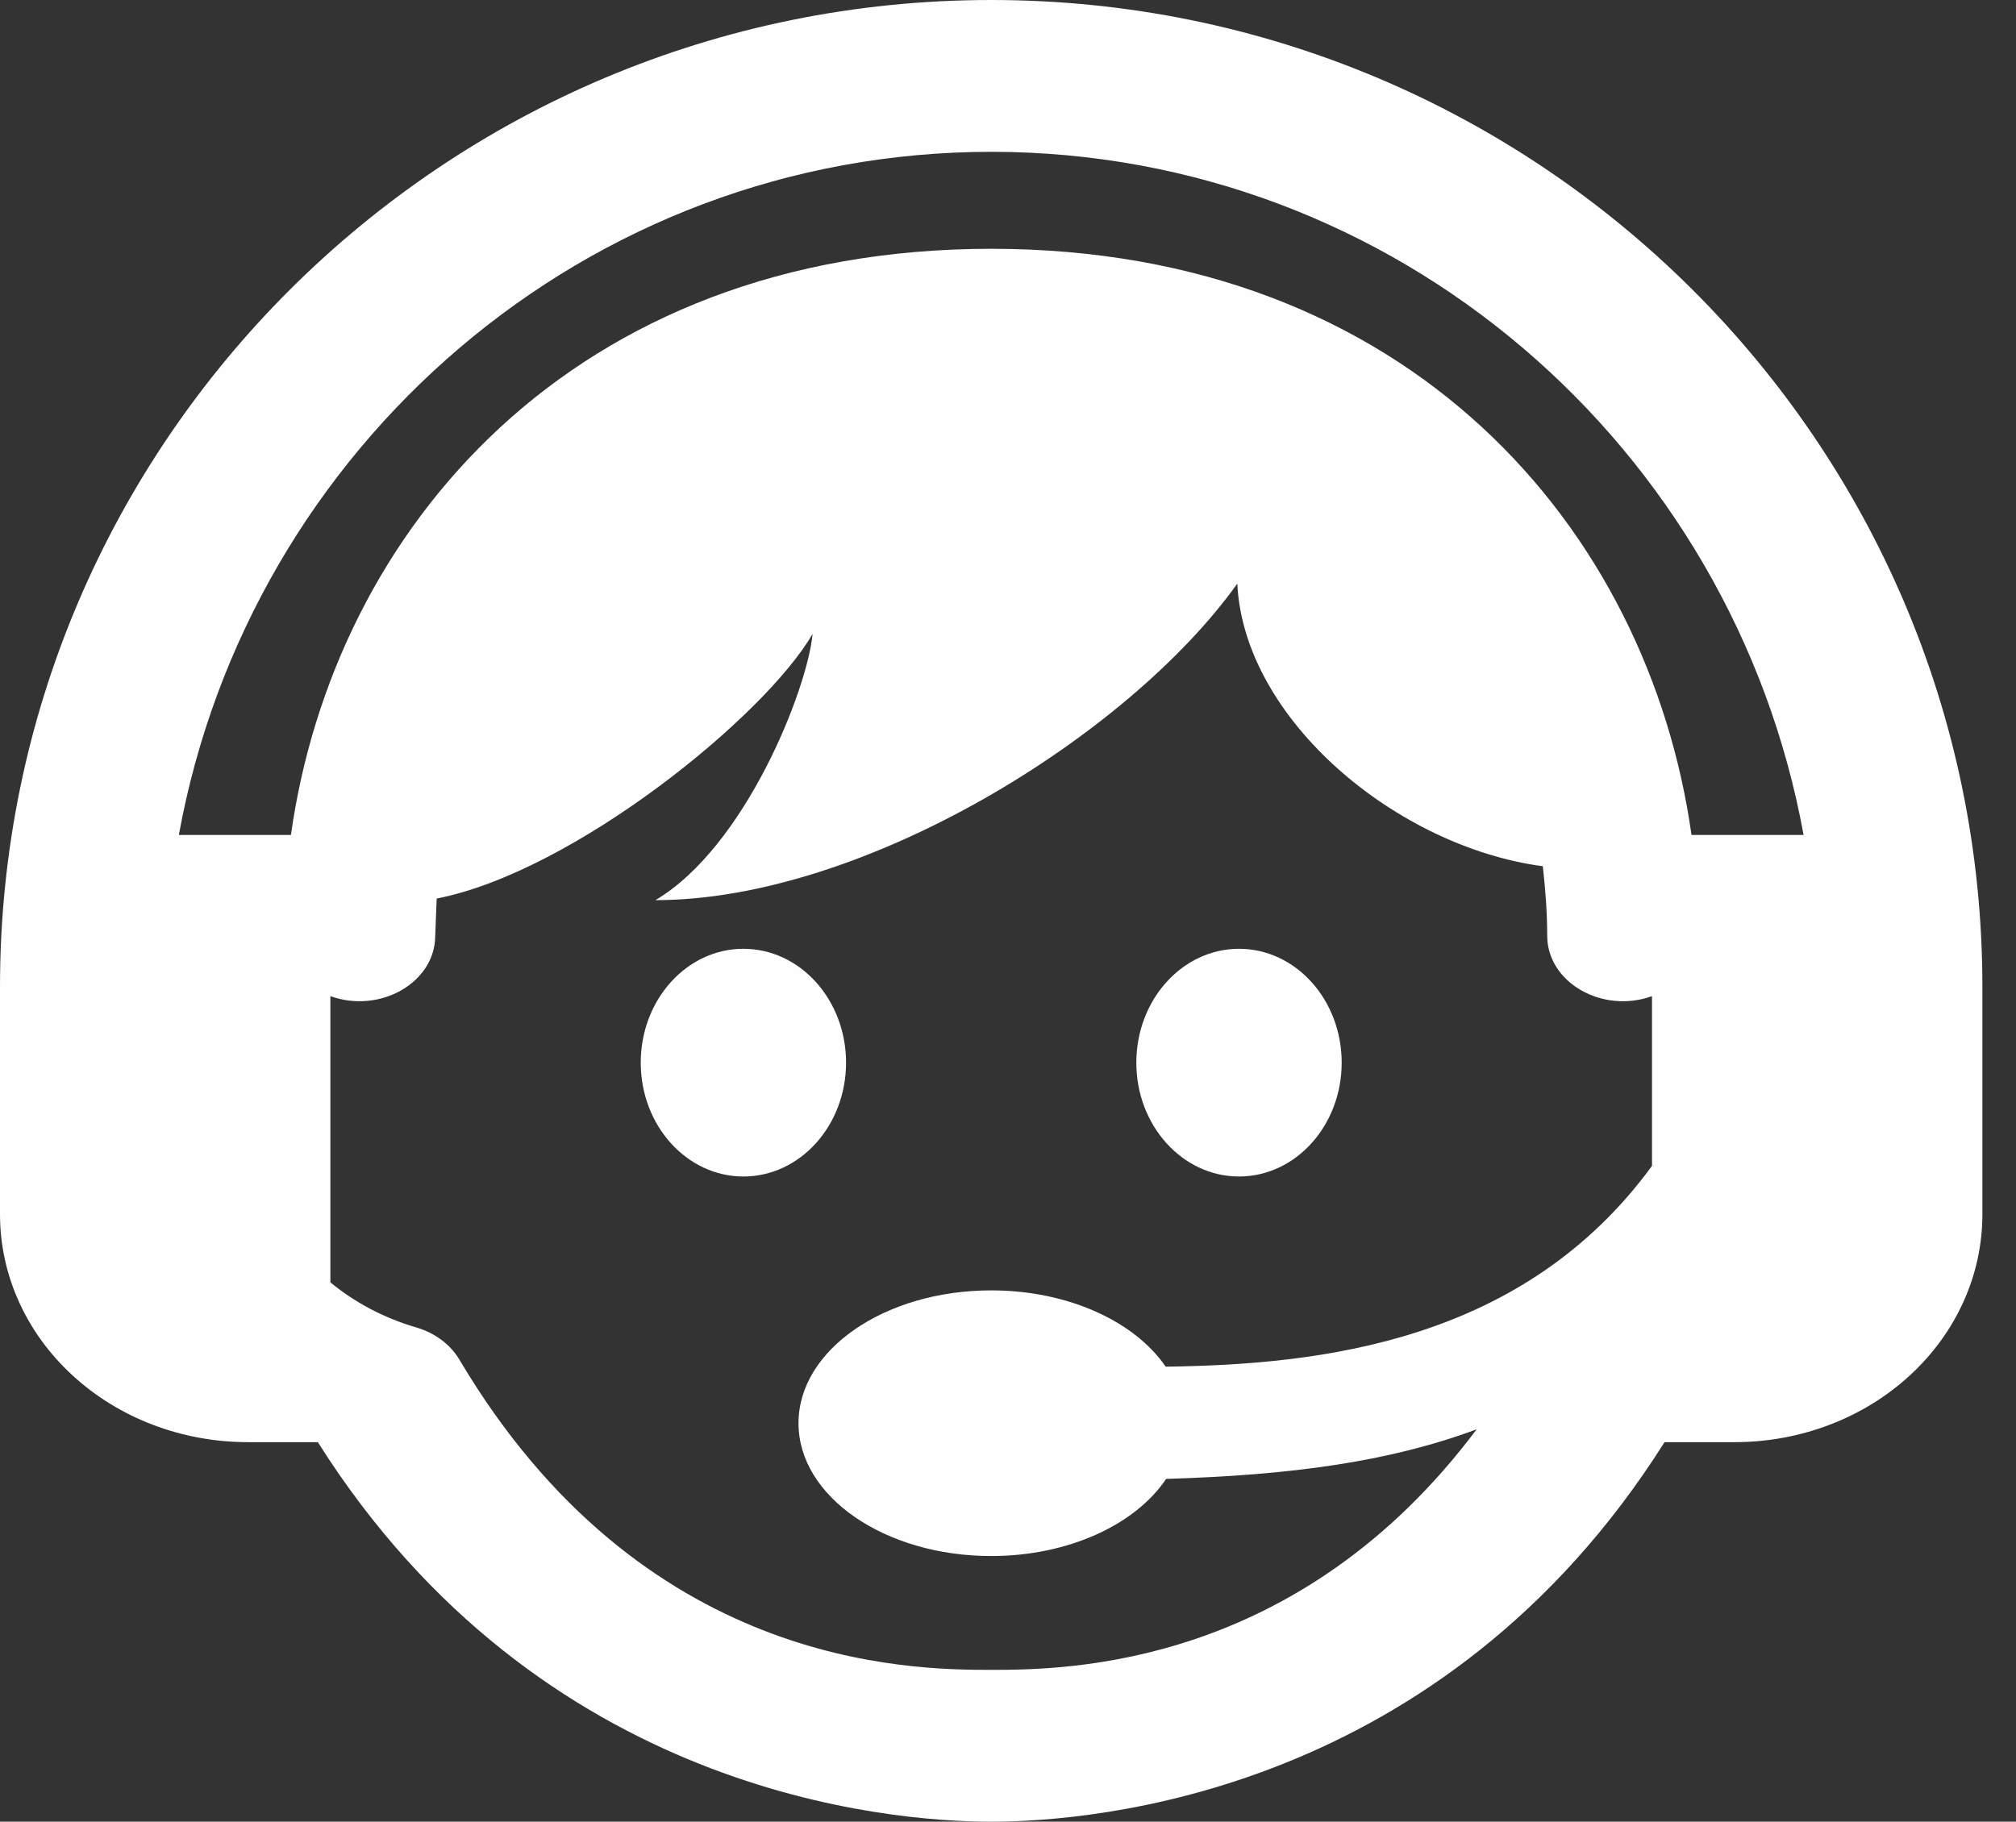 <svg width="52" height="47" viewBox="0 0 52 47" fill="none" xmlns="http://www.w3.org/2000/svg">
<rect x="0" y="0" width="52" height="47" fill="#333333" stroke="none"/>
<path fill-rule="evenodd" clip-rule="evenodd" d="M8.198 37.208H6.392C4.696 37.208 3.07 36.59 1.873 35.487C0.673 34.386 0 32.892 0 31.333V25.458C0 11.407 11.456 0 25.567 0C39.678 0 51.133 11.407 51.133 25.458V31.333C51.133 32.892 50.46 34.386 49.261 35.487C48.063 36.59 46.438 37.208 44.742 37.208H42.935C37.204 46.281 28.226 47 25.567 47C22.908 47 13.93 46.281 8.198 37.208ZM42.611 25.701C41.331 26.163 39.908 25.349 39.908 24.14C39.908 23.545 39.861 22.946 39.795 22.349C36.043 21.851 32.086 18.577 31.914 15.058C29.112 18.984 22.273 23.224 16.906 23.224C19.22 21.855 20.824 17.793 20.96 16.354C19.723 18.492 14.786 22.495 11.264 23.183L11.226 24.14C11.226 25.353 9.801 26.161 8.522 25.701V33.086C9.134 33.587 9.869 33.995 10.74 34.249C11.22 34.39 11.618 34.688 11.85 35.08C16.55 43.003 23.411 43.083 25.567 43.083C27.546 43.083 33.49 43.015 38.088 36.877C35.806 37.725 33.262 38.06 30.079 38.156C29.291 39.331 27.565 40.146 25.567 40.146C22.823 40.146 20.596 38.611 20.596 36.719C20.596 34.827 22.823 33.292 25.567 33.292C27.555 33.292 29.27 34.096 30.067 35.26C34.115 35.209 39.305 34.606 42.611 30.08V25.701ZM19.175 24.479C20.637 24.479 21.823 25.795 21.823 27.417C21.823 29.038 20.637 30.354 19.175 30.354C17.713 30.354 16.527 29.038 16.527 27.417C16.527 25.795 17.713 24.479 19.175 24.479ZM31.959 24.479C33.42 24.479 34.607 25.795 34.607 27.417C34.607 29.038 33.42 30.354 31.959 30.354C30.497 30.354 29.31 29.038 29.31 27.417C29.31 25.795 30.497 24.479 31.959 24.479ZM43.63 21.542H46.521C44.697 11.519 36.002 3.917 25.567 3.917C15.131 3.917 6.436 11.519 4.613 21.542H7.504C8.612 13.663 14.771 6.419 25.567 6.419C36.362 6.419 42.522 13.663 43.63 21.542Z" fill="#FEFEFE"/>
</svg>
